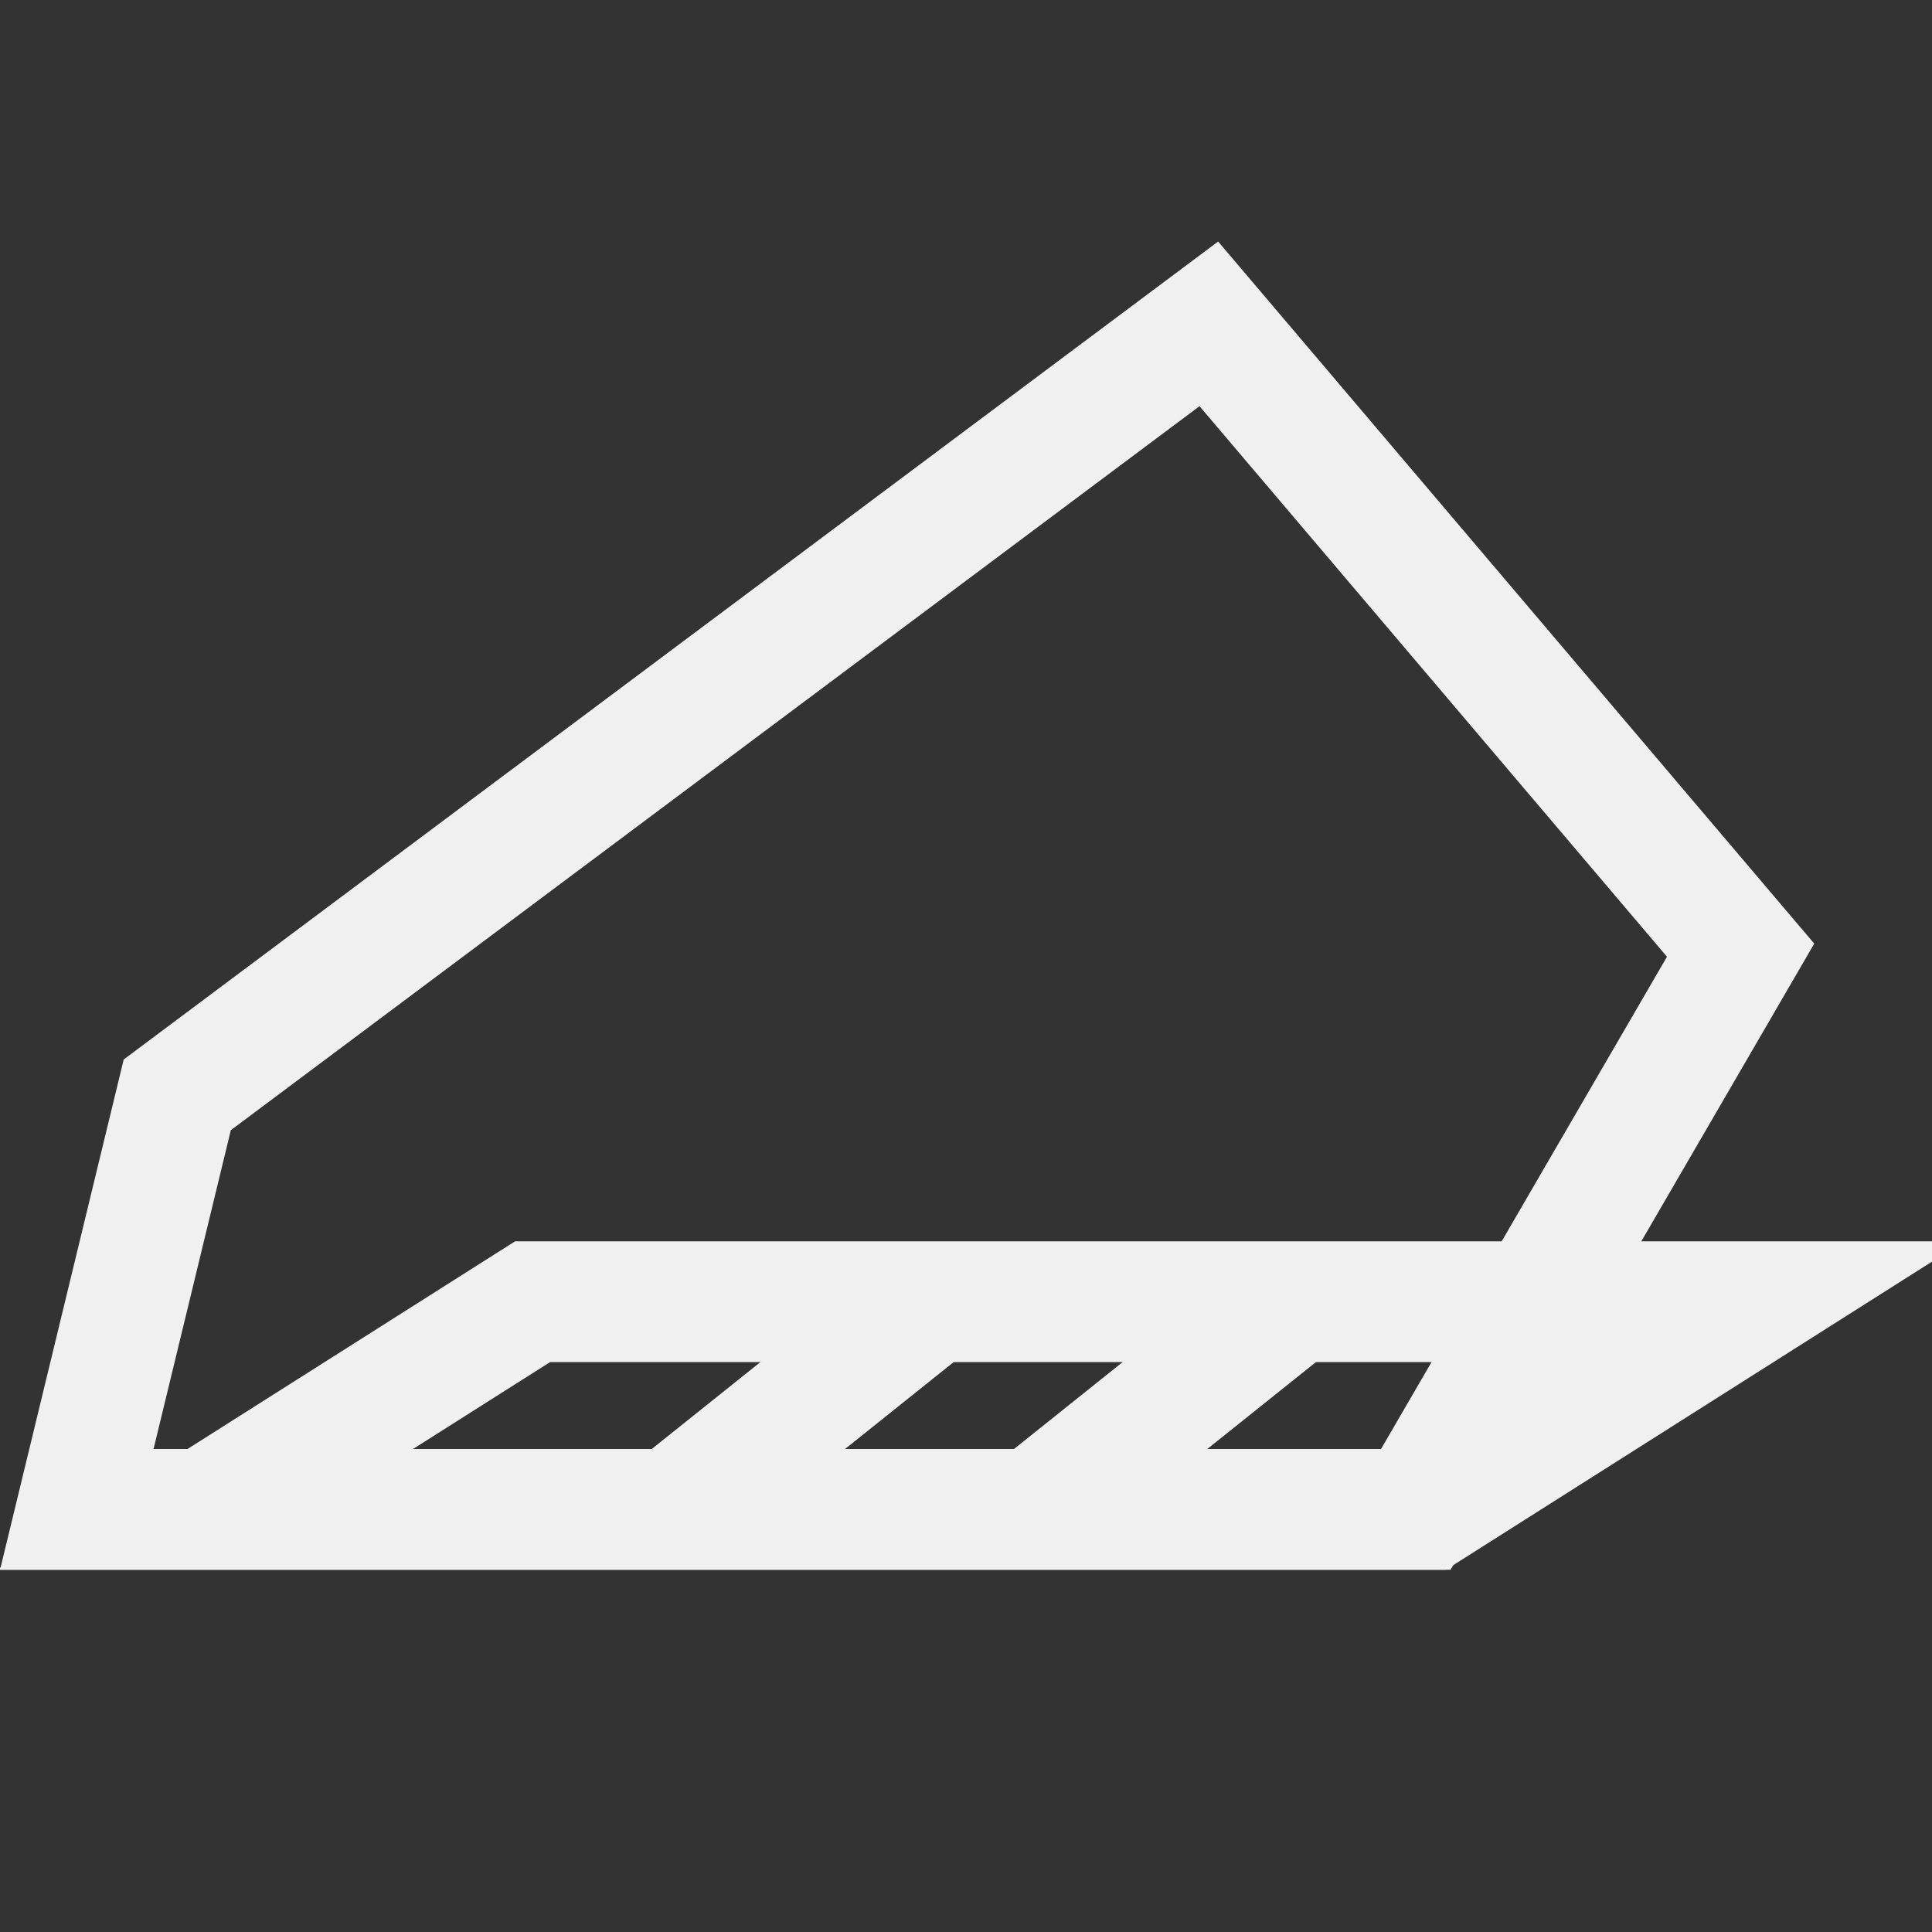 <?xml version="1.0" encoding="UTF-8"?>
<svg width="16px" height="16px" viewBox="0 0 16 16" version="1.1" xmlns="http://www.w3.org/2000/svg">
    <rect x="0" y="0" width="16" height="16" fill="#333333" stroke="none"/>
    <!-- Generator: Sketch 52.3 (67297) - http://www.bohemiancoding.com/sketch -->
    <title>16-Image_DatasetRegion3D_Normal</title>
    <desc>Created with Sketch.</desc>
    <g id="Page-1" stroke="none" stroke-width="1" fill="none" fill-rule="evenodd">
        <g id="画板" transform="translate(-388, -1773)" fill-rule="nonzero" stroke="#F0F0F0">
            <g id="16" transform="translate(14, 1689)">
                <g id="Dataset" transform="translate(0, 84)">
                    <g id="16-Image_DatasetRegion3D_Normal" transform="translate(373, 0)">
                        <g id="Image_DatasetRegion3D_Normal" transform="translate(0, 2)">
                            <g id="分组-186" transform="translate(0, 8)">
                                <path d="M5.411,0.78 L2.698,2.5 L12.83,2.5 L15.543,0.78 L5.411,0.78 Z"
                                      id="矩形"></path>
                                <path d="M9.834,2.291 L11.448,1" id="直线-149"
                                      stroke-linecap="square"></path>
                                <path d="M6.834,2.291 L8.448,1" id="直线-149"
                                      stroke-linecap="square"></path>
                            </g>
                            <path d="M11.011,0.682 L2.468,7.067 L1.636,10.5 L12.725,10.5 L15.415,5.869 L11.011,0.682 Z"
                                  id="矩形"></path>
                        </g>
                    </g>
                </g>
            </g>
        </g>
    </g>
</svg>